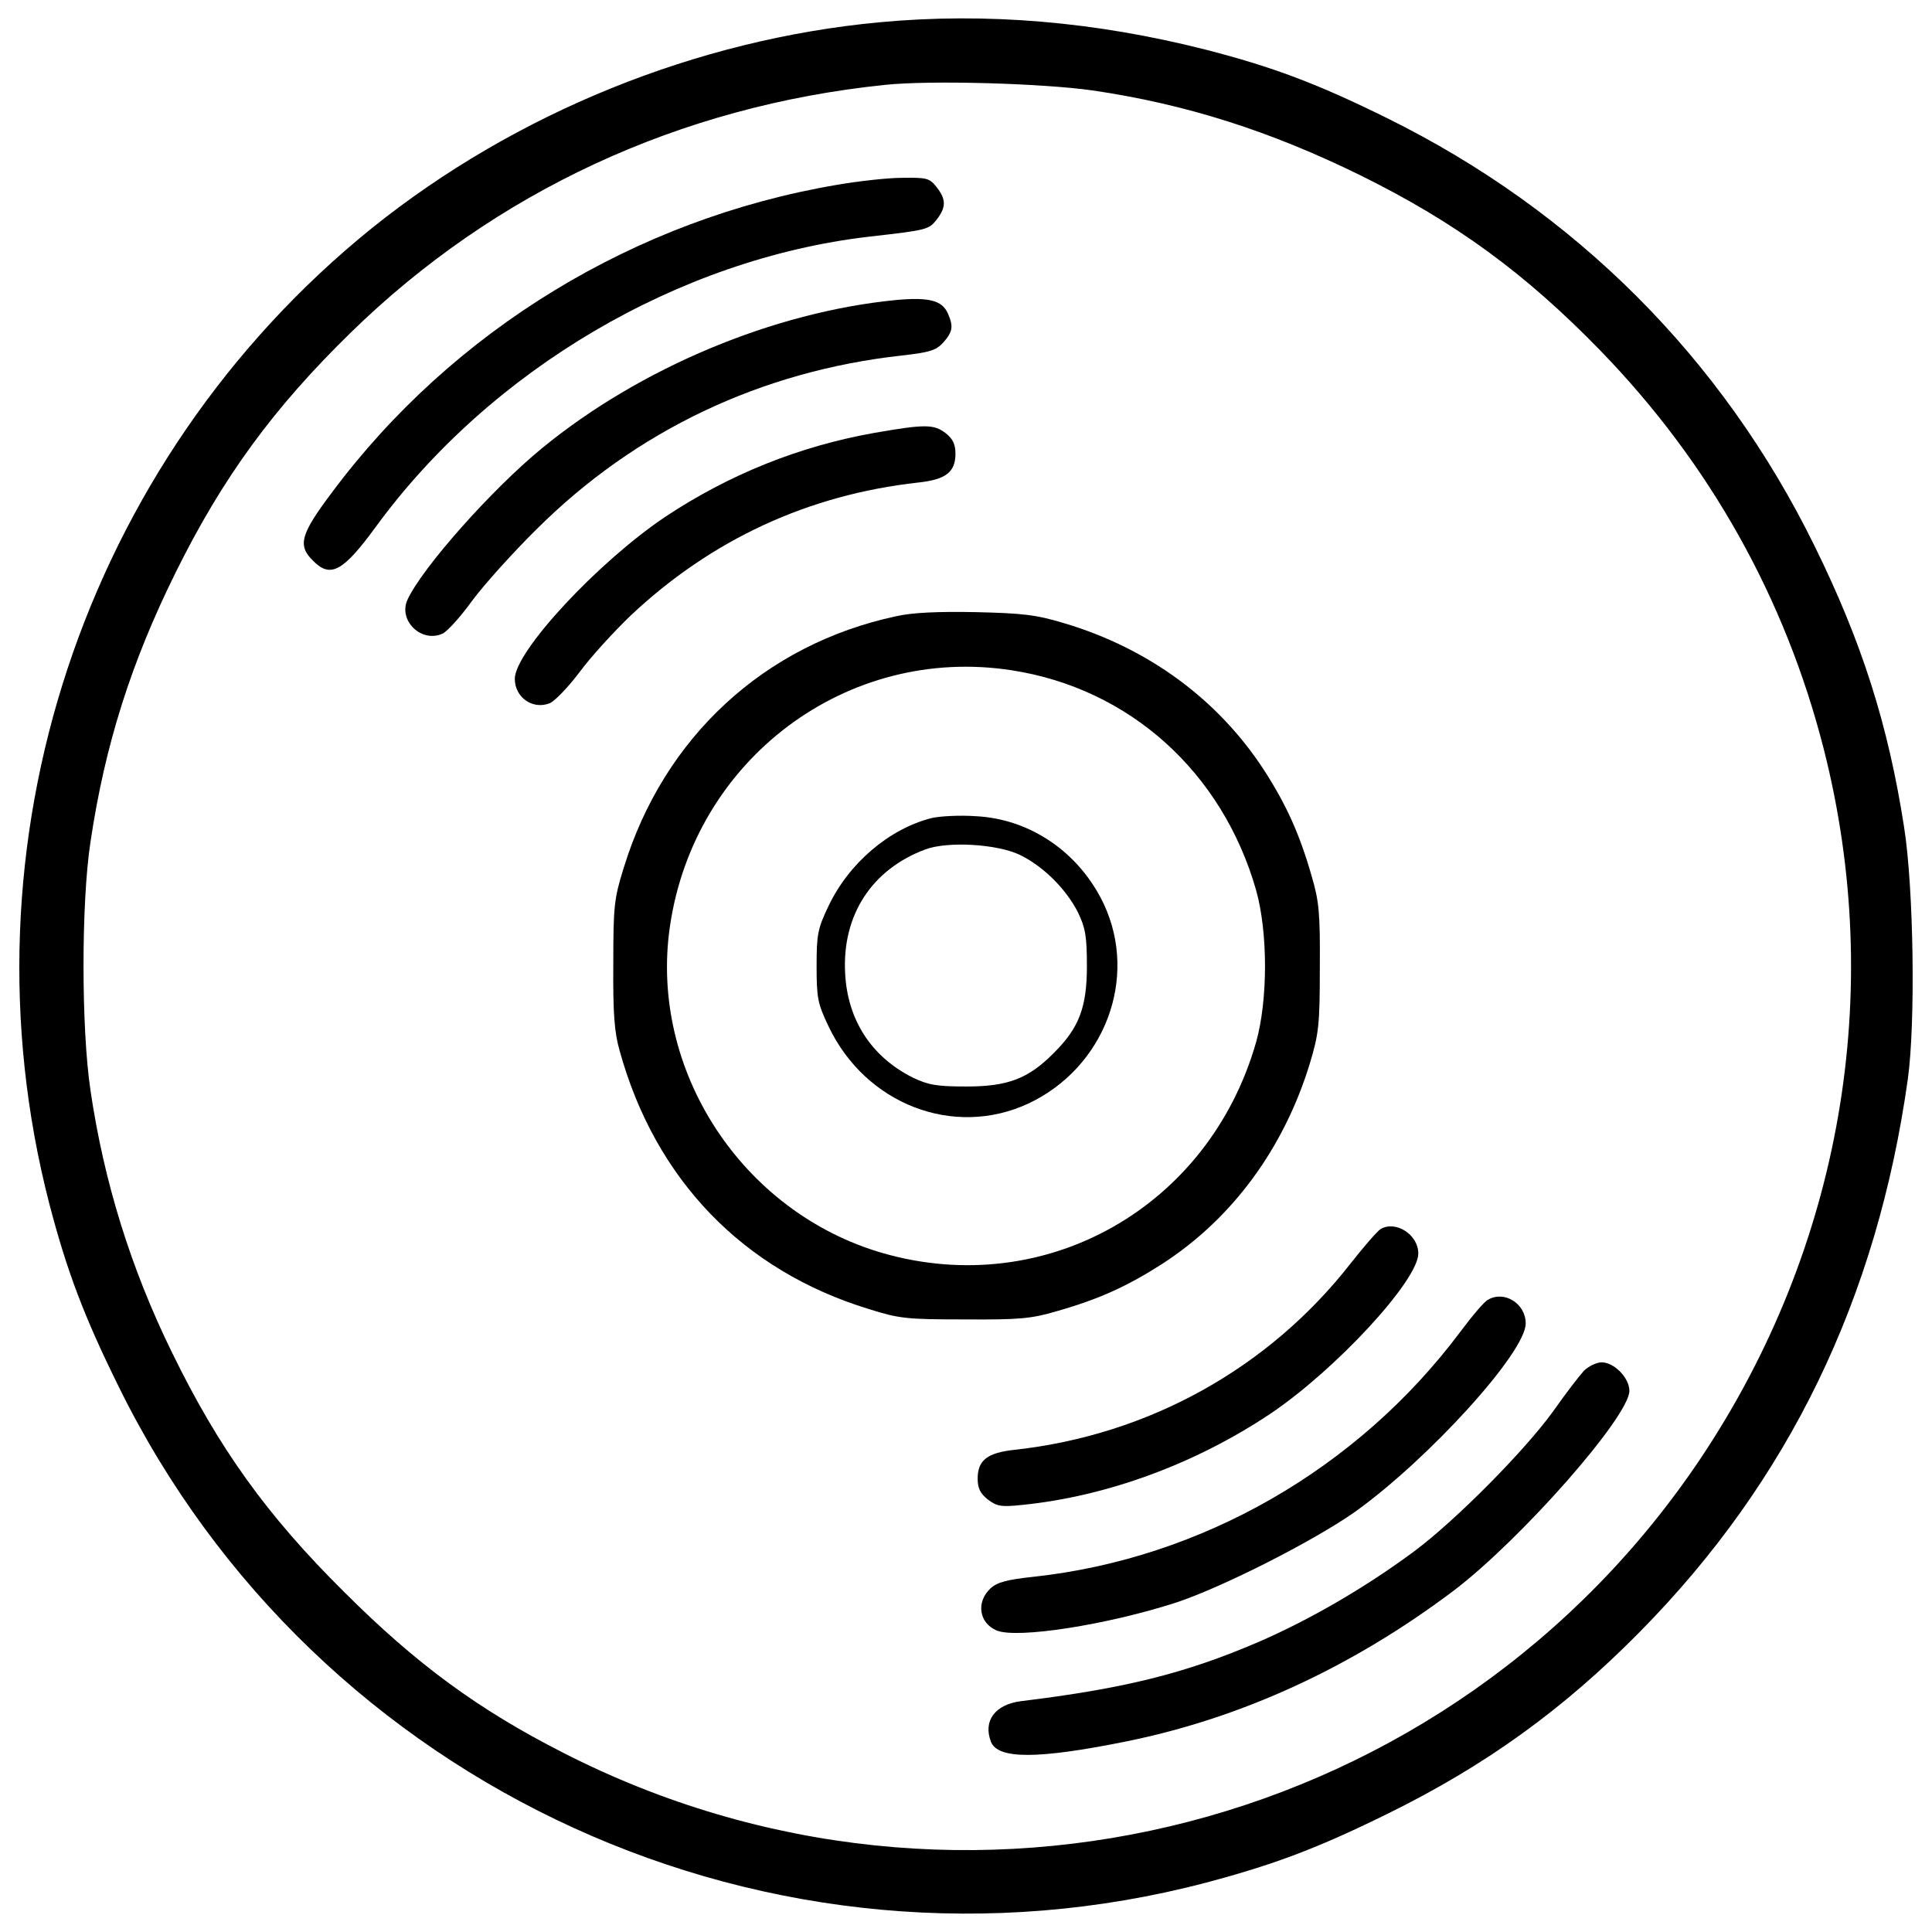 <?xml version="1.0" encoding="utf-8"?>
<!-- Svg Vector Icons : http://www.onlinewebfonts.com/icon -->
<!DOCTYPE svg PUBLIC "-//W3C//DTD SVG 1.1//EN" "http://www.w3.org/Graphics/SVG/1.1/DTD/svg11.dtd">
<svg version="1.1" xmlns="http://www.w3.org/2000/svg" xmlns:xlink="http://www.w3.org/1999/xlink" x="0px" y="0px" viewBox="0 0 1000 1000" enable-background="new 0 0 1000 1000" xml:space="preserve">
<g><g transform="translate(0,512) scale(0.1,-0.1)"><path d="M4552.5,5004.7c-946.8-88.2-1886-469.6-2627.7-1065.6C431.8,2733.5-225.6,749.8,255.4-1111.2c90.1-345,178.3-580.7,358.4-944.9C1635.4-4135.7,3998.6-5214.7,6243-4624.4c352.6,93.9,573.1,176.3,935.3,354.6c507.9,249.2,912.3,540.5,1309,943c772.4,782,1228.6,1726.9,1387.6,2861.5c40.2,289.4,30.7,985.1-19.2,1303.3c-82.4,530.9-218.5,958.3-463.8,1456.6c-477.2,971.7-1238.1,1732.6-2211.8,2213.7c-364.2,180.2-596.1,266.4-939.1,354.6C5668,5008.5,5104.5,5056.4,4552.5,5004.7z M5654.6,4652c484.9-70.9,921.9-210.8,1389.6-440.8c488.7-241.5,851-506,1240-906.6c565.4-582.7,956.4-1280.3,1155.7-2062.3C9760-16.9,9530-1337.4,8805.5-2424.1c-1289.9-1930-3821.7-2587.4-5891.7-1527.5c-437,222.3-759,458.1-1132.7,831.8c-400.6,396.7-649.7,745.6-889.3,1236.2c-214.7,437-354.6,889.3-423.6,1360.8c-47.9,322-47.9,969.8,0,1284.1c74.7,502.2,210.8,931.5,442.7,1399.1c241.5,486.8,502.2,845.2,904.6,1238.1c745.6,728.3,1701.9,1173,2765.7,1282.2C4817,4705.7,5397.7,4688.4,5654.6,4652z"/><path d="M4332.1,4163.3C3289.5,3986.9,2344.6,3412,1717.8,2570.6c-162.9-216.6-178.3-274.1-97.7-352.7c90.1-92,155.2-57.5,325.8,176.3c594.2,812.6,1567.8,1385.7,2551,1500.7c304.7,34.5,310.5,36.4,352.7,90.1c47.9,63.2,47.9,103.5-1.9,166.7c-36.4,46-49.8,49.8-176.3,47.9C4594.7,4199.7,4443.3,4182.4,4332.1,4163.3z"/><path d="M4638.7,3567.2c-632.5-61.3-1324.4-350.7-1830.4-764.7c-260.7-212.7-624.8-622.9-699.6-787.7c-47.9-107.3,72.8-224.2,182.1-174.4c24.9,11.5,93.9,88.2,153.3,170.6c61.3,82.4,210.8,249.2,333.5,369.9c511.7,509.8,1161.5,818.4,1889.8,898.9c149.5,17.2,178.2,26.8,216.6,69c47.9,55.6,51.8,82.4,21.1,151.4C4874.5,3565.3,4807.4,3582.6,4638.7,3567.2z"/><path d="M4523.8,2879.1c-387.2-69-749.4-214.7-1079.1-433.2c-348.8-233.8-780.1-697.6-780.1-839.5c0-95.8,92-161,180.2-126.5c24.9,9.6,93.9,80.5,153.3,159.1c59.4,80.5,180.2,212.7,266.4,295.2c417.8,392.9,918.1,624.8,1487.3,688.1c143.7,15.3,193.6,53.7,193.6,149.5c0,47.9-13.4,76.7-49.8,105.4C4834.2,2925.1,4788.2,2925.1,4523.8,2879.1z"/><path d="M4638.7,1930.4c-682.3-145.7-1203.6-626.7-1410.6-1303.3c-49.8-159.1-53.7-199.3-53.7-498.3c-1.9-254.9,5.7-352.7,32.6-446.6c184-667,638.2-1138.5,1289.9-1337.8c157.2-49.8,197.4-53.7,496.4-53.7c283.6-1.9,345,3.8,475.3,42.2c222.3,63.2,368,130.3,550.1,247.3c360.3,233.8,626.7,596.1,760.9,1035c46,153.3,51.8,197.4,51.8,494.5c1.9,283.7-3.8,345-42.2,475.3c-63.3,220.4-130.3,368-247.3,550.1c-237.6,364.2-596.1,628.6-1033.1,759c-145.7,44.1-214.6,51.7-458.1,57.5C4855.3,1955.3,4723.1,1949.6,4638.7,1930.4z M5236.7,1650.6c609.5-93.9,1090.5-527.1,1265-1138.5c61.3-218.5,61.3-567.3,0-785.8c-243.4-854.8-1090.6-1334-1931.9-1092.5c-730.2,210.8-1211.3,948.7-1102.1,1692.4C3594.2,1190.6,4383.8,1782.8,5236.7,1650.6z"/><path d="M4822.7,885.9C4602.3,830.3,4393.4,652,4288,429.7c-55.6-116.9-61.3-145.7-61.3-310.5c0-164.8,5.7-193.6,61.3-310.5c191.7-404.4,647.8-580.7,1035-400.6C5717.8-405.9,5892.2,56,5714,439.3c-126.5,268.3-381.4,442.7-665.1,456.2C4964.6,901.2,4864.9,895.5,4822.7,885.9z M5280.8,694.2c120.8-59.4,237.6-176.3,299-297.1c38.3-80.5,46-122.7,46-277.9c0-212.8-40.3-320.1-172.5-450.4c-130.3-132.3-237.7-172.5-450.4-172.5c-155.2,0-197.4,7.7-277.9,46c-214.7,107.3-339.2,299-350.7,542.4c-15.3,299,138,534.7,414,638.2C4903.2,767,5163.9,751.7,5280.8,694.2z"/><path d="M7145.7-1241.6c-17.2-11.5-86.2-90.1-155.2-178.2c-423.6-542.4-1044.6-887.4-1736.5-964.1c-143.8-15.3-193.6-53.7-193.6-149.5c0-49.8,13.4-76.7,51.8-107.3c47.9-36.4,69-40.2,178.2-28.8c438.9,44.1,897,212.7,1284.1,471.5c337.3,226.2,766.6,690,766.6,829.9C7341.2-1270.3,7224.3-1195.6,7145.7-1241.6z"/><path d="M7701.5-1607.7c-19.2-9.6-82.4-84.3-143.7-166.7c-530.9-709.1-1339.7-1173-2207.9-1266.9c-141.8-15.3-189.7-28.8-224.2-61.3c-74.7-70.9-57.5-178.3,32.6-216.6c105.4-44.1,571.1,28.8,927.6,143.8c243.4,80.5,714.9,320.1,929.6,471.5c381.4,274.1,881.6,824.1,881.6,973.6C7897-1626.8,7785.8-1557.8,7701.5-1607.7z"/><path d="M8197.9-1975.6c-23-24.9-93.9-116.9-157.2-207c-145.7-203.2-506-567.3-722.6-728.3c-251.1-185.9-540.5-354.6-812.6-471.5c-371.8-159.1-686.2-237.7-1220.9-302.8c-134.2-17.3-197.4-101.6-155.3-210.8c36.4-90.1,241.5-90.1,697.7,1.9c598,120.8,1169.1,383.3,1696.2,780.1c348.8,264.5,910.4,902.7,910.4,1035c0,67.1-78.6,147.6-143.7,147.6C8263.1-1931.6,8220.9-1952.7,8197.9-1975.6z"/></g></g>
</svg>